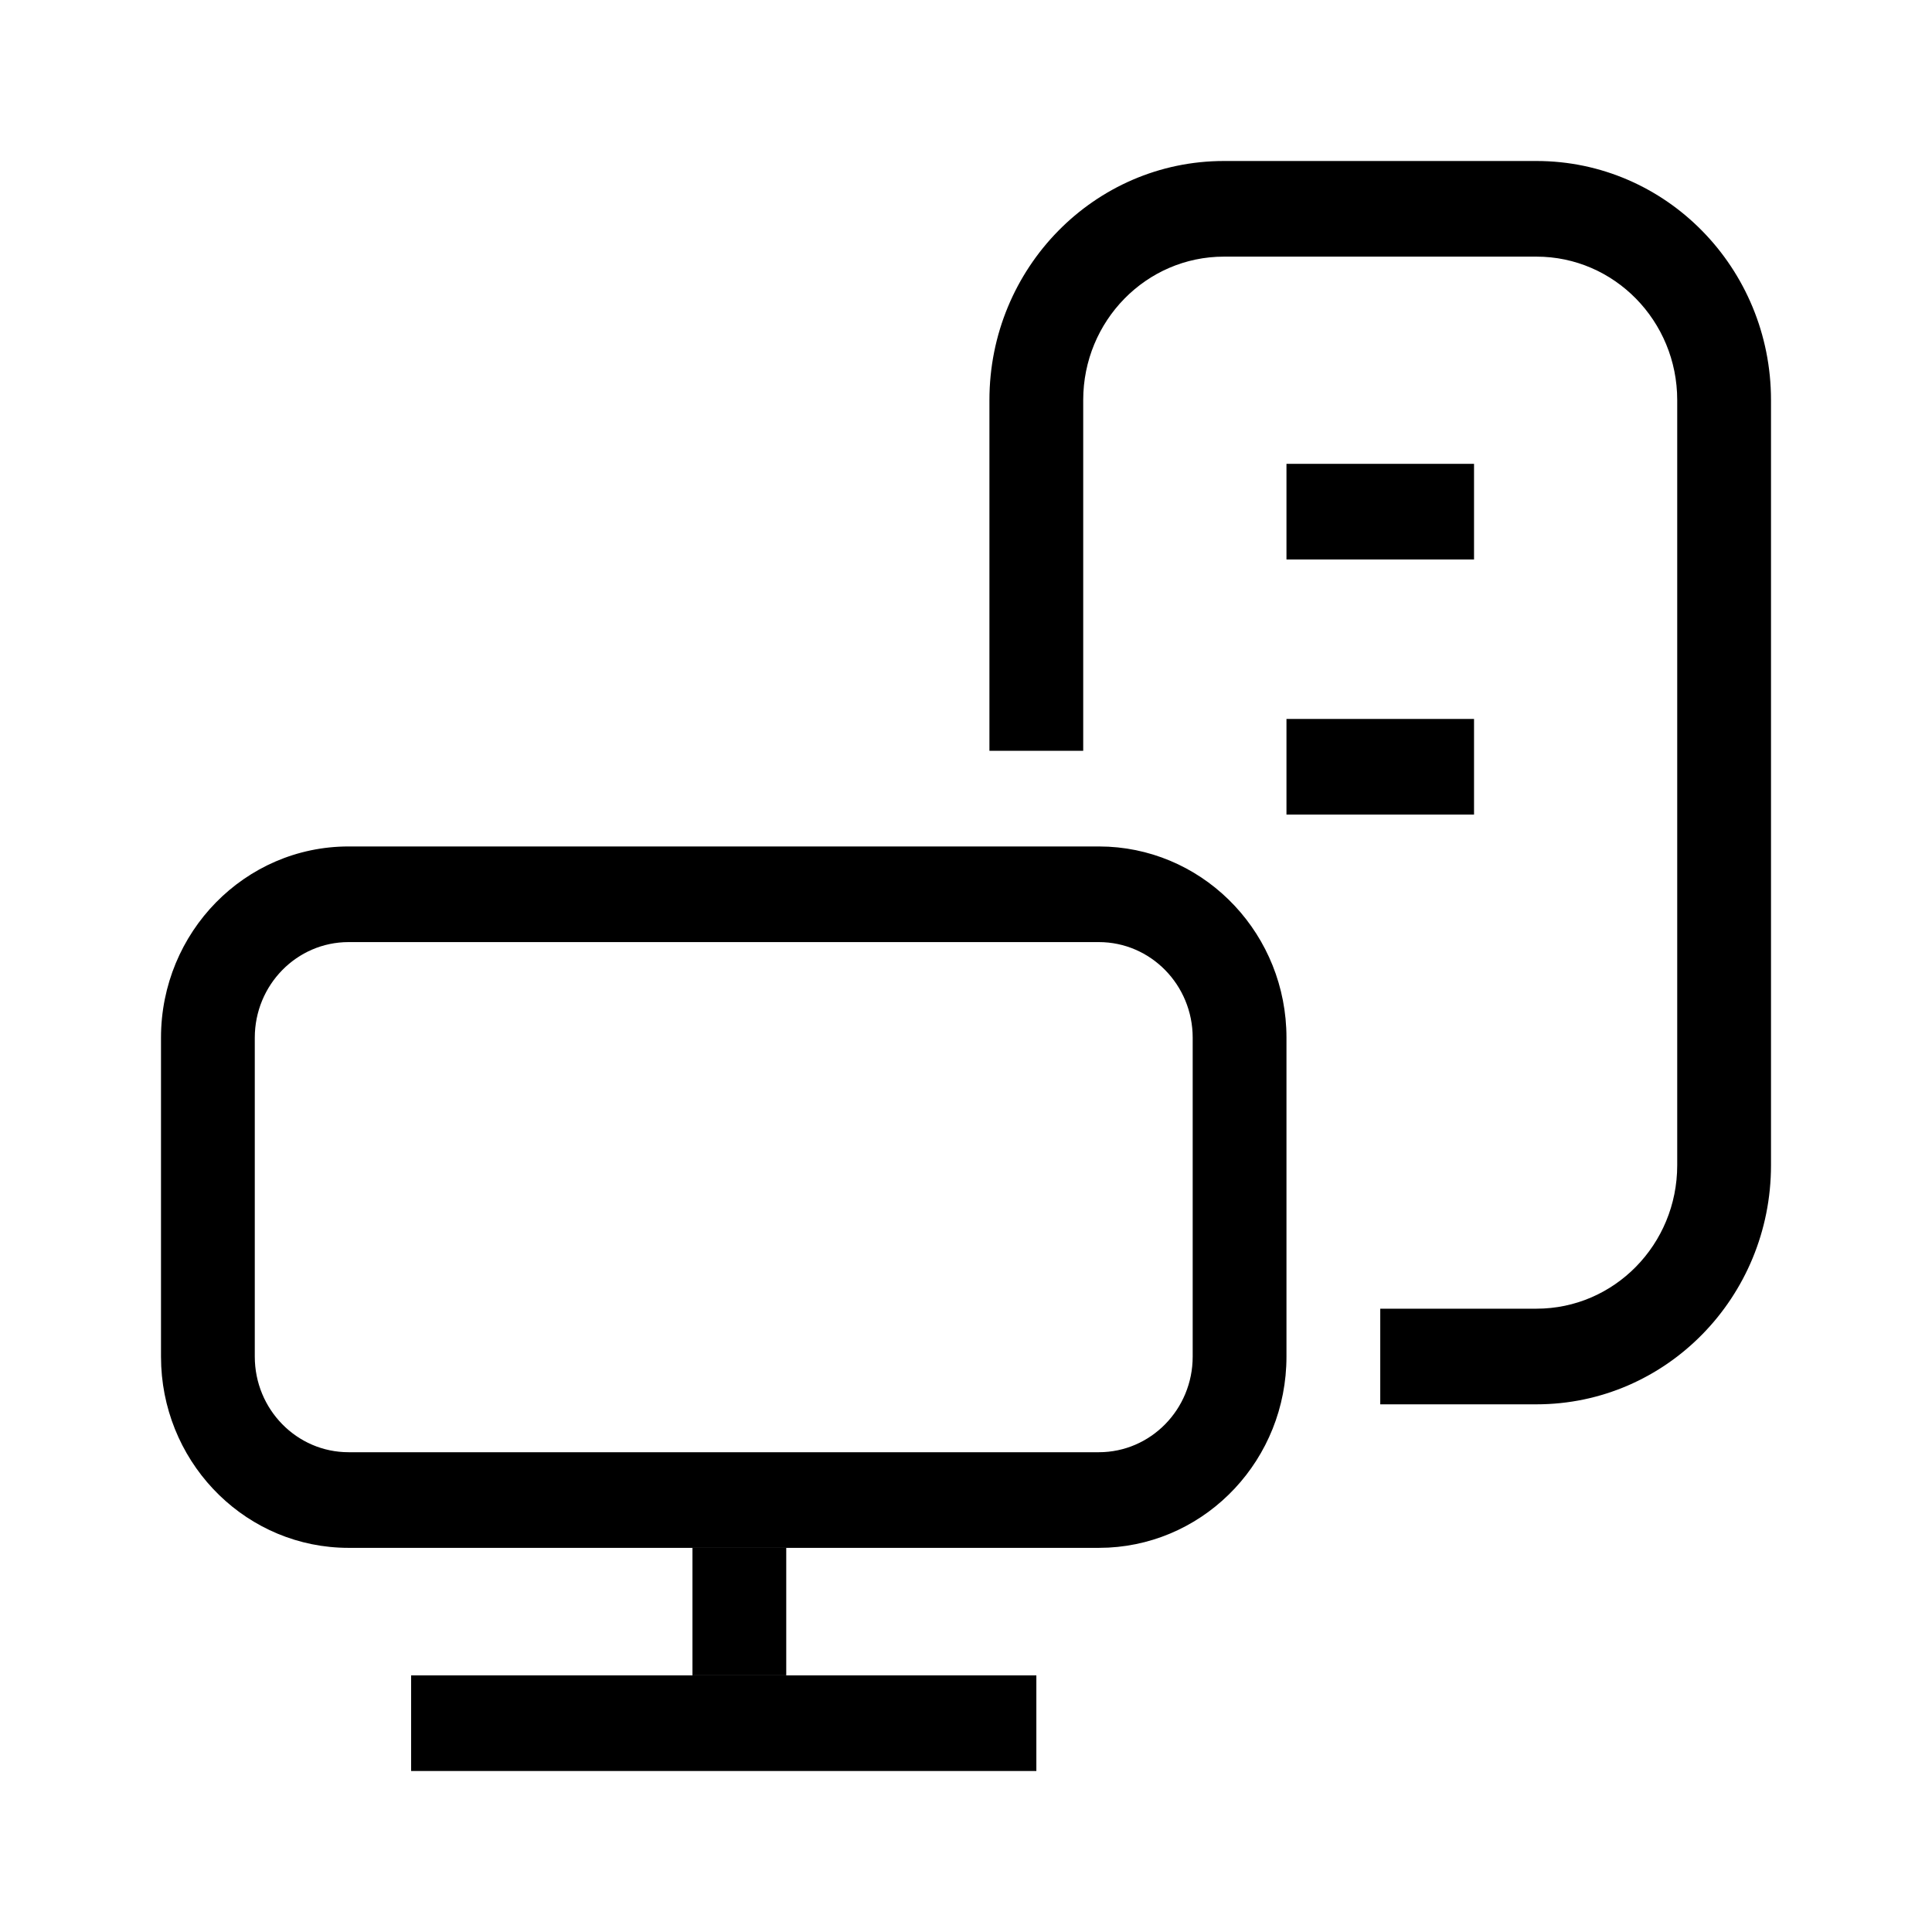<svg width="24" height="24" viewBox="0 0 24 24" fill="none"
    xmlns="http://www.w3.org/2000/svg">
    <path d="M13.65 18.04V19.228H4.33V18.04H13.65ZM14.816 16.852V12.891C14.816 12.235 14.294 11.703 13.65 11.703H4.33C3.687 11.703 3.165 12.235 3.165 12.891V16.852C3.165 17.508 3.687 18.04 4.33 18.04V19.228C3.083 19.228 2.065 18.229 2.003 16.974L2 16.852V12.891C2 11.579 3.043 10.515 4.33 10.515H13.65L13.77 10.518C15.002 10.582 15.981 11.62 15.981 12.891V16.852C15.981 18.123 15.002 19.161 13.77 19.225L13.65 19.228V18.04C14.294 18.04 14.816 17.508 14.816 16.852Z" fill="black"/>
    <path d="M19.087 16.257C20.052 16.257 20.835 15.46 20.835 14.475V4.97C20.835 3.986 20.052 3.188 19.087 3.188H15.204C14.239 3.188 13.456 3.986 13.456 4.97V9.327H12.291V4.97C12.291 3.33 13.595 2 15.204 2H19.087C20.696 2 22 3.33 22 4.97V14.475C22 16.116 20.696 17.445 19.087 17.445H17.146V16.257H19.087Z" fill="black"/>
    <path d="M9.767 20.812L8.602 20.812L8.602 19.228L9.767 19.228L9.767 20.812Z" fill="black"/>
    <path d="M15.981 6.95L15.981 5.762L18.311 5.762L18.311 6.95L15.981 6.95Z" fill="black"/>
    <path d="M15.981 10.119L15.981 8.931L18.311 8.931L18.311 10.119L15.981 10.119Z" fill="black"/>
    <path d="M12.874 20.812L12.874 22L5.107 22L5.107 20.812L12.874 20.812Z" fill="black"/>
</svg>
